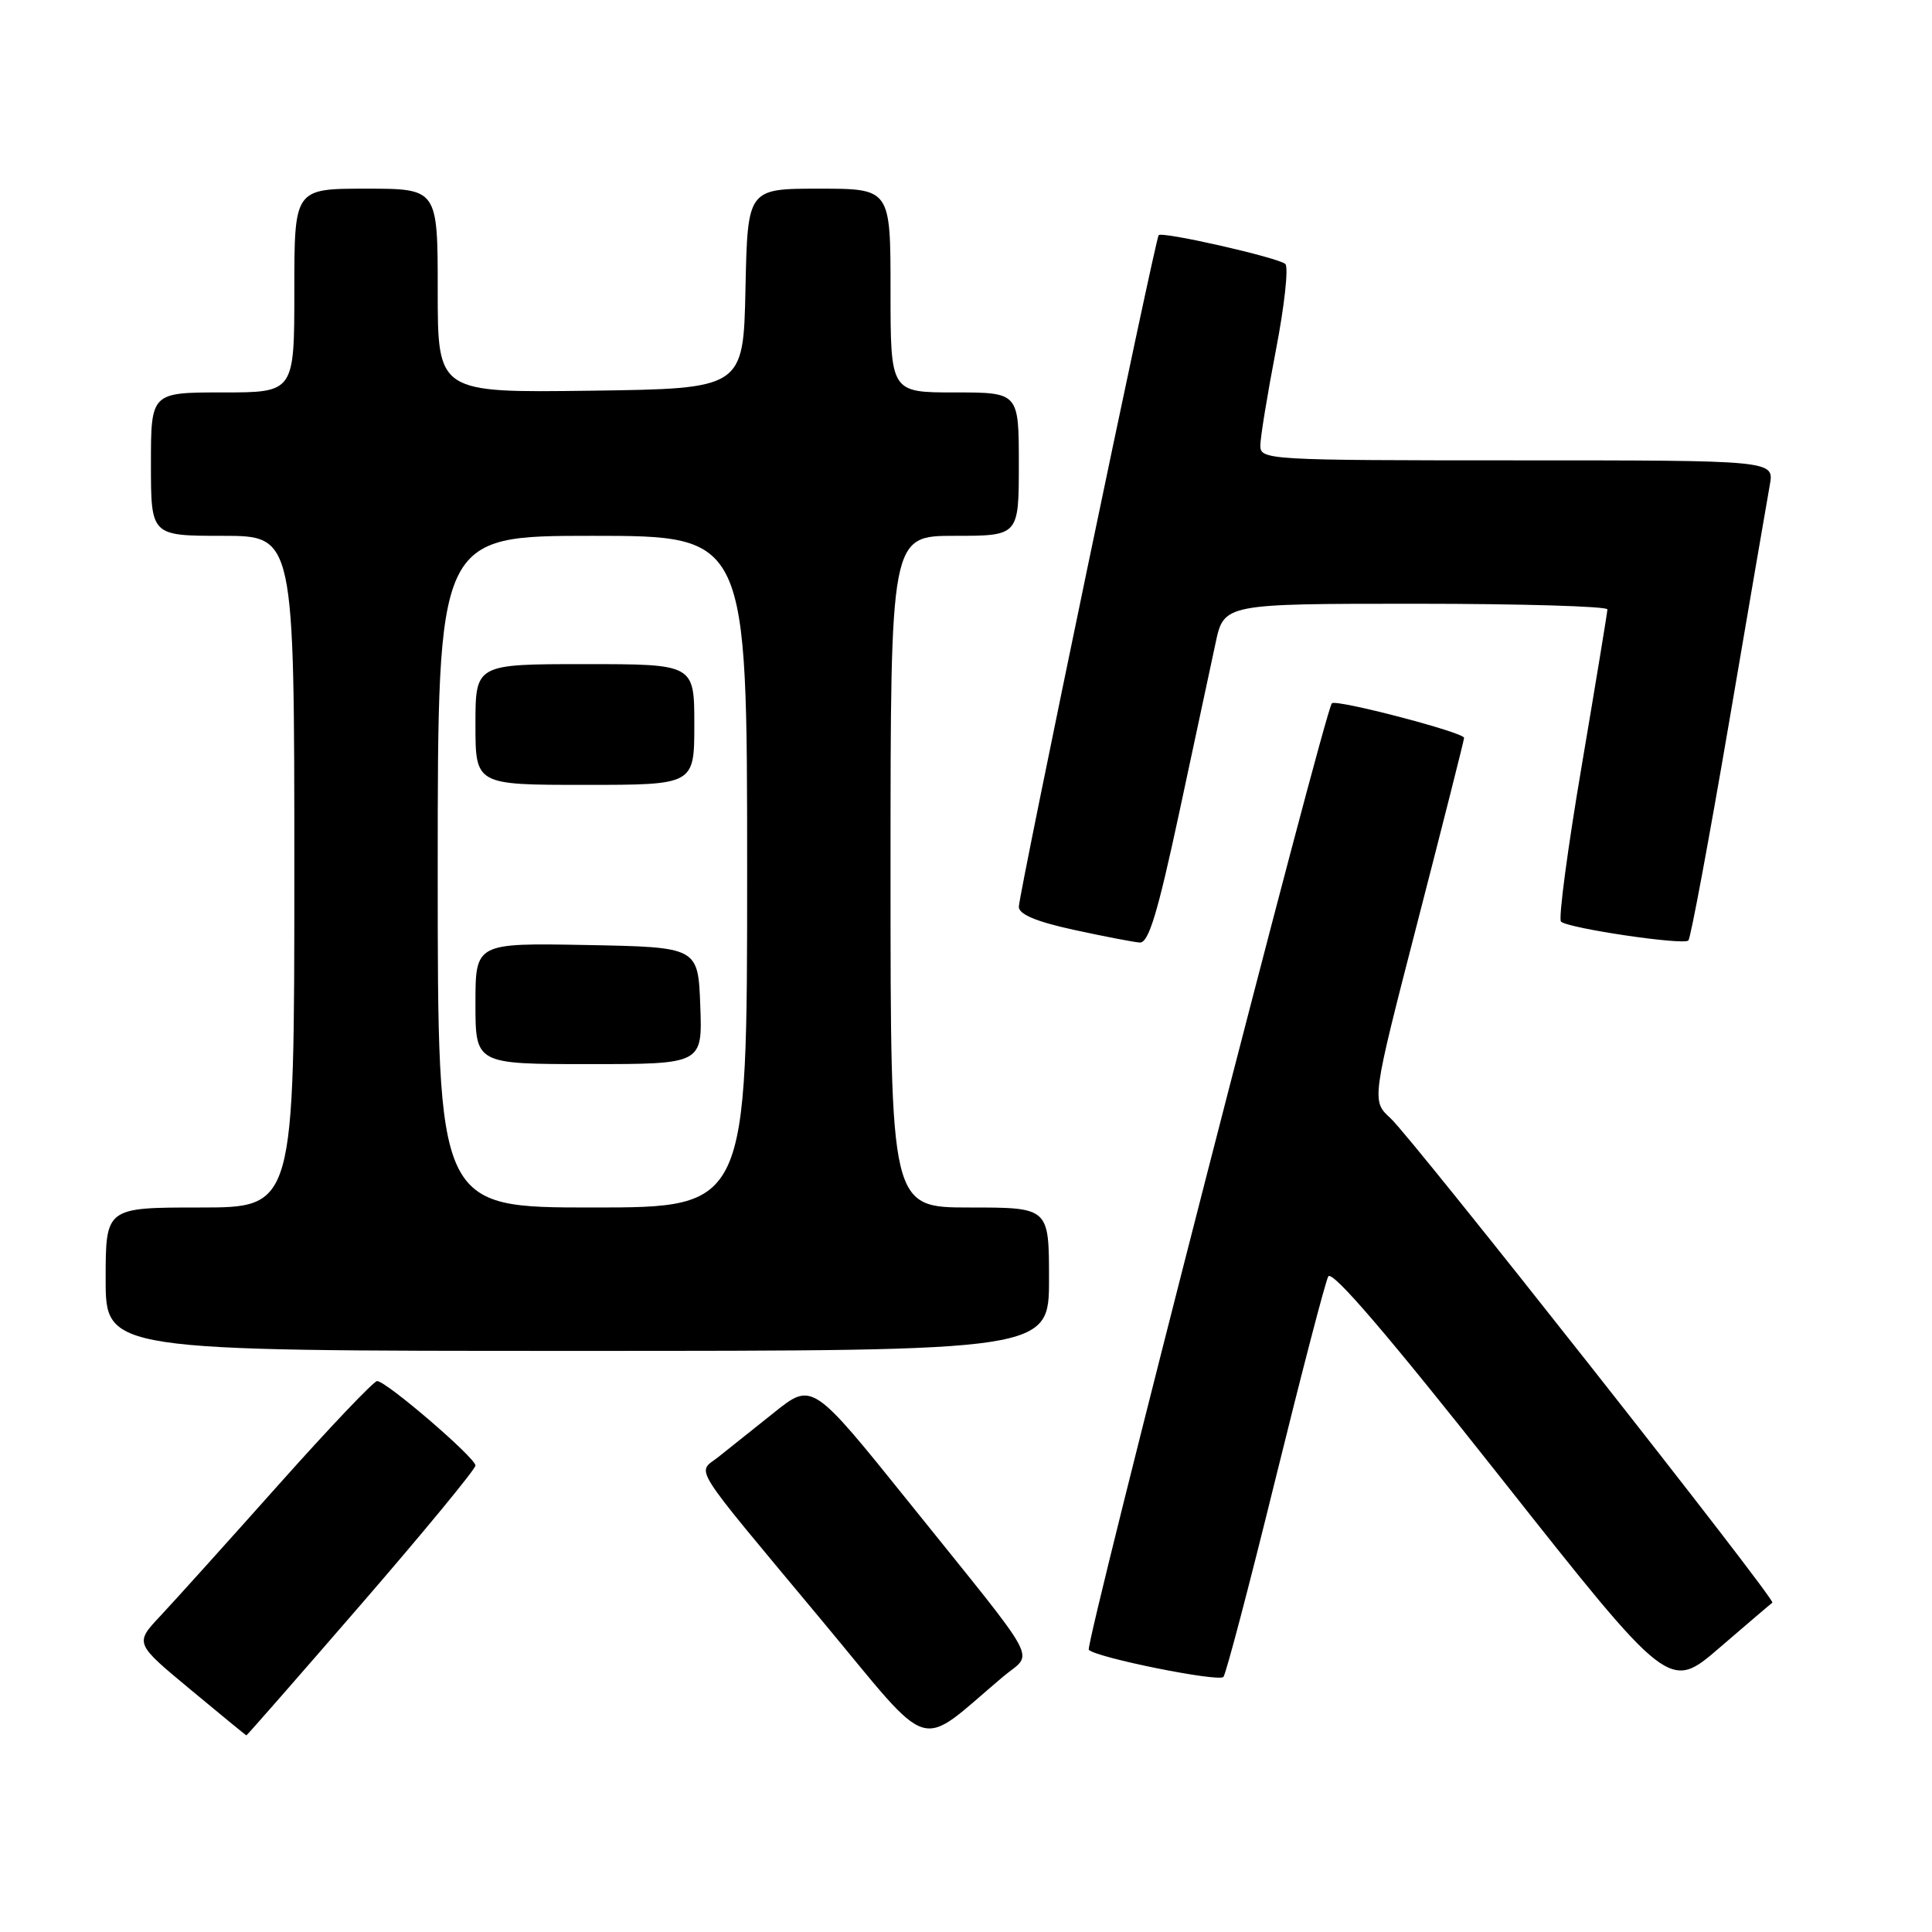 <?xml version="1.0" encoding="UTF-8" standalone="no"?>
<!DOCTYPE svg PUBLIC "-//W3C//DTD SVG 1.1//EN" "http://www.w3.org/Graphics/SVG/1.1/DTD/svg11.dtd" >
<svg xmlns="http://www.w3.org/2000/svg" xmlns:xlink="http://www.w3.org/1999/xlink" version="1.1" viewBox="0 0 256 256">
 <g >
 <path fill="currentColor"
d=" M 132.91 222.17 C 136.95 218.76 138.33 221.33 120.57 199.22 C 107.63 183.12 107.63 183.12 102.57 187.17 C 99.78 189.40 96.45 192.05 95.17 193.07 C 92.35 195.30 91.15 193.42 108.93 214.76 C 123.91 232.75 121.31 231.95 132.91 222.17 Z  M 47.89 212.53 C 56.20 202.93 63.00 194.67 63.00 194.19 C 63.00 193.16 51.18 183.00 49.97 183.00 C 49.52 183.00 43.64 189.19 36.90 196.75 C 30.16 204.31 23.12 212.13 21.25 214.12 C 17.85 217.74 17.85 217.74 25.17 223.82 C 29.20 227.17 32.56 229.92 32.64 229.95 C 32.71 229.98 39.57 222.14 47.89 212.53 Z  M 234.85 212.36 C 235.38 212.01 187.17 150.85 184.26 148.18 C 181.72 145.86 181.72 145.86 187.86 122.06 C 191.24 108.96 194.00 98.04 194.00 97.77 C 194.00 97.05 177.05 92.62 176.48 93.19 C 175.53 94.14 143.71 218.04 144.27 218.61 C 145.32 219.66 161.49 222.91 162.11 222.20 C 162.45 221.81 165.55 210.03 169.00 196.00 C 172.46 181.97 175.60 169.89 176.00 169.14 C 176.48 168.21 183.93 176.90 198.95 195.92 C 221.20 224.07 221.20 224.07 227.85 218.33 C 231.51 215.18 234.66 212.49 234.85 212.36 Z  M 139.00 169.50 C 139.00 160.00 139.00 160.00 128.50 160.00 C 118.00 160.00 118.00 160.00 118.00 115.50 C 118.00 71.00 118.00 71.00 126.50 71.00 C 135.00 71.00 135.00 71.00 135.00 61.50 C 135.00 52.00 135.00 52.00 126.50 52.00 C 118.00 52.00 118.00 52.00 118.00 38.50 C 118.00 25.00 118.00 25.00 108.53 25.00 C 99.06 25.00 99.06 25.00 98.78 38.25 C 98.50 51.50 98.50 51.50 78.25 51.77 C 58.00 52.04 58.00 52.04 58.00 38.52 C 58.00 25.00 58.00 25.00 48.50 25.00 C 39.00 25.00 39.00 25.00 39.00 38.50 C 39.00 52.00 39.00 52.00 29.50 52.00 C 20.00 52.00 20.00 52.00 20.00 61.50 C 20.00 71.00 20.00 71.00 29.50 71.00 C 39.00 71.00 39.00 71.00 39.00 115.50 C 39.00 160.00 39.00 160.00 26.50 160.00 C 14.00 160.00 14.00 160.00 14.00 169.50 C 14.00 179.00 14.00 179.00 76.50 179.00 C 139.00 179.00 139.00 179.00 139.00 169.50 Z  M 156.24 107.75 C 158.28 98.26 160.45 88.14 161.06 85.25 C 162.17 80.00 162.17 80.00 187.58 80.00 C 201.56 80.00 212.99 80.34 212.99 80.75 C 212.98 81.16 211.44 90.50 209.58 101.50 C 207.71 112.50 206.48 121.78 206.84 122.12 C 207.80 123.01 223.06 125.27 223.72 124.62 C 224.02 124.31 226.44 111.33 229.10 95.78 C 231.75 80.23 234.19 66.04 234.51 64.25 C 235.09 61.00 235.09 61.00 201.05 61.00 C 167.96 61.00 167.00 60.94 167.00 59.05 C 167.00 57.98 167.93 52.29 169.06 46.41 C 170.20 40.53 170.76 35.39 170.31 34.98 C 169.40 34.14 154.01 30.64 153.53 31.16 C 153.08 31.67 135.00 118.47 135.00 120.16 C 135.00 121.15 137.30 122.12 142.25 123.20 C 146.24 124.07 150.18 124.83 151.02 124.89 C 152.19 124.97 153.38 121.07 156.24 107.75 Z  M 58.00 115.50 C 58.00 71.00 58.00 71.00 78.50 71.00 C 99.00 71.00 99.00 71.00 99.00 115.50 C 99.00 160.00 99.00 160.00 78.50 160.00 C 58.00 160.00 58.00 160.00 58.00 115.50 Z  M 92.79 133.25 C 92.50 125.50 92.50 125.50 77.75 125.22 C 63.00 124.95 63.00 124.95 63.00 132.97 C 63.00 141.00 63.00 141.00 78.04 141.00 C 93.08 141.00 93.08 141.00 92.79 133.25 Z  M 92.00 96.00 C 92.00 88.00 92.00 88.00 77.50 88.00 C 63.00 88.00 63.00 88.00 63.00 96.00 C 63.00 104.00 63.00 104.00 77.50 104.00 C 92.00 104.00 92.00 104.00 92.00 96.00 Z "/>
</g>
</svg>